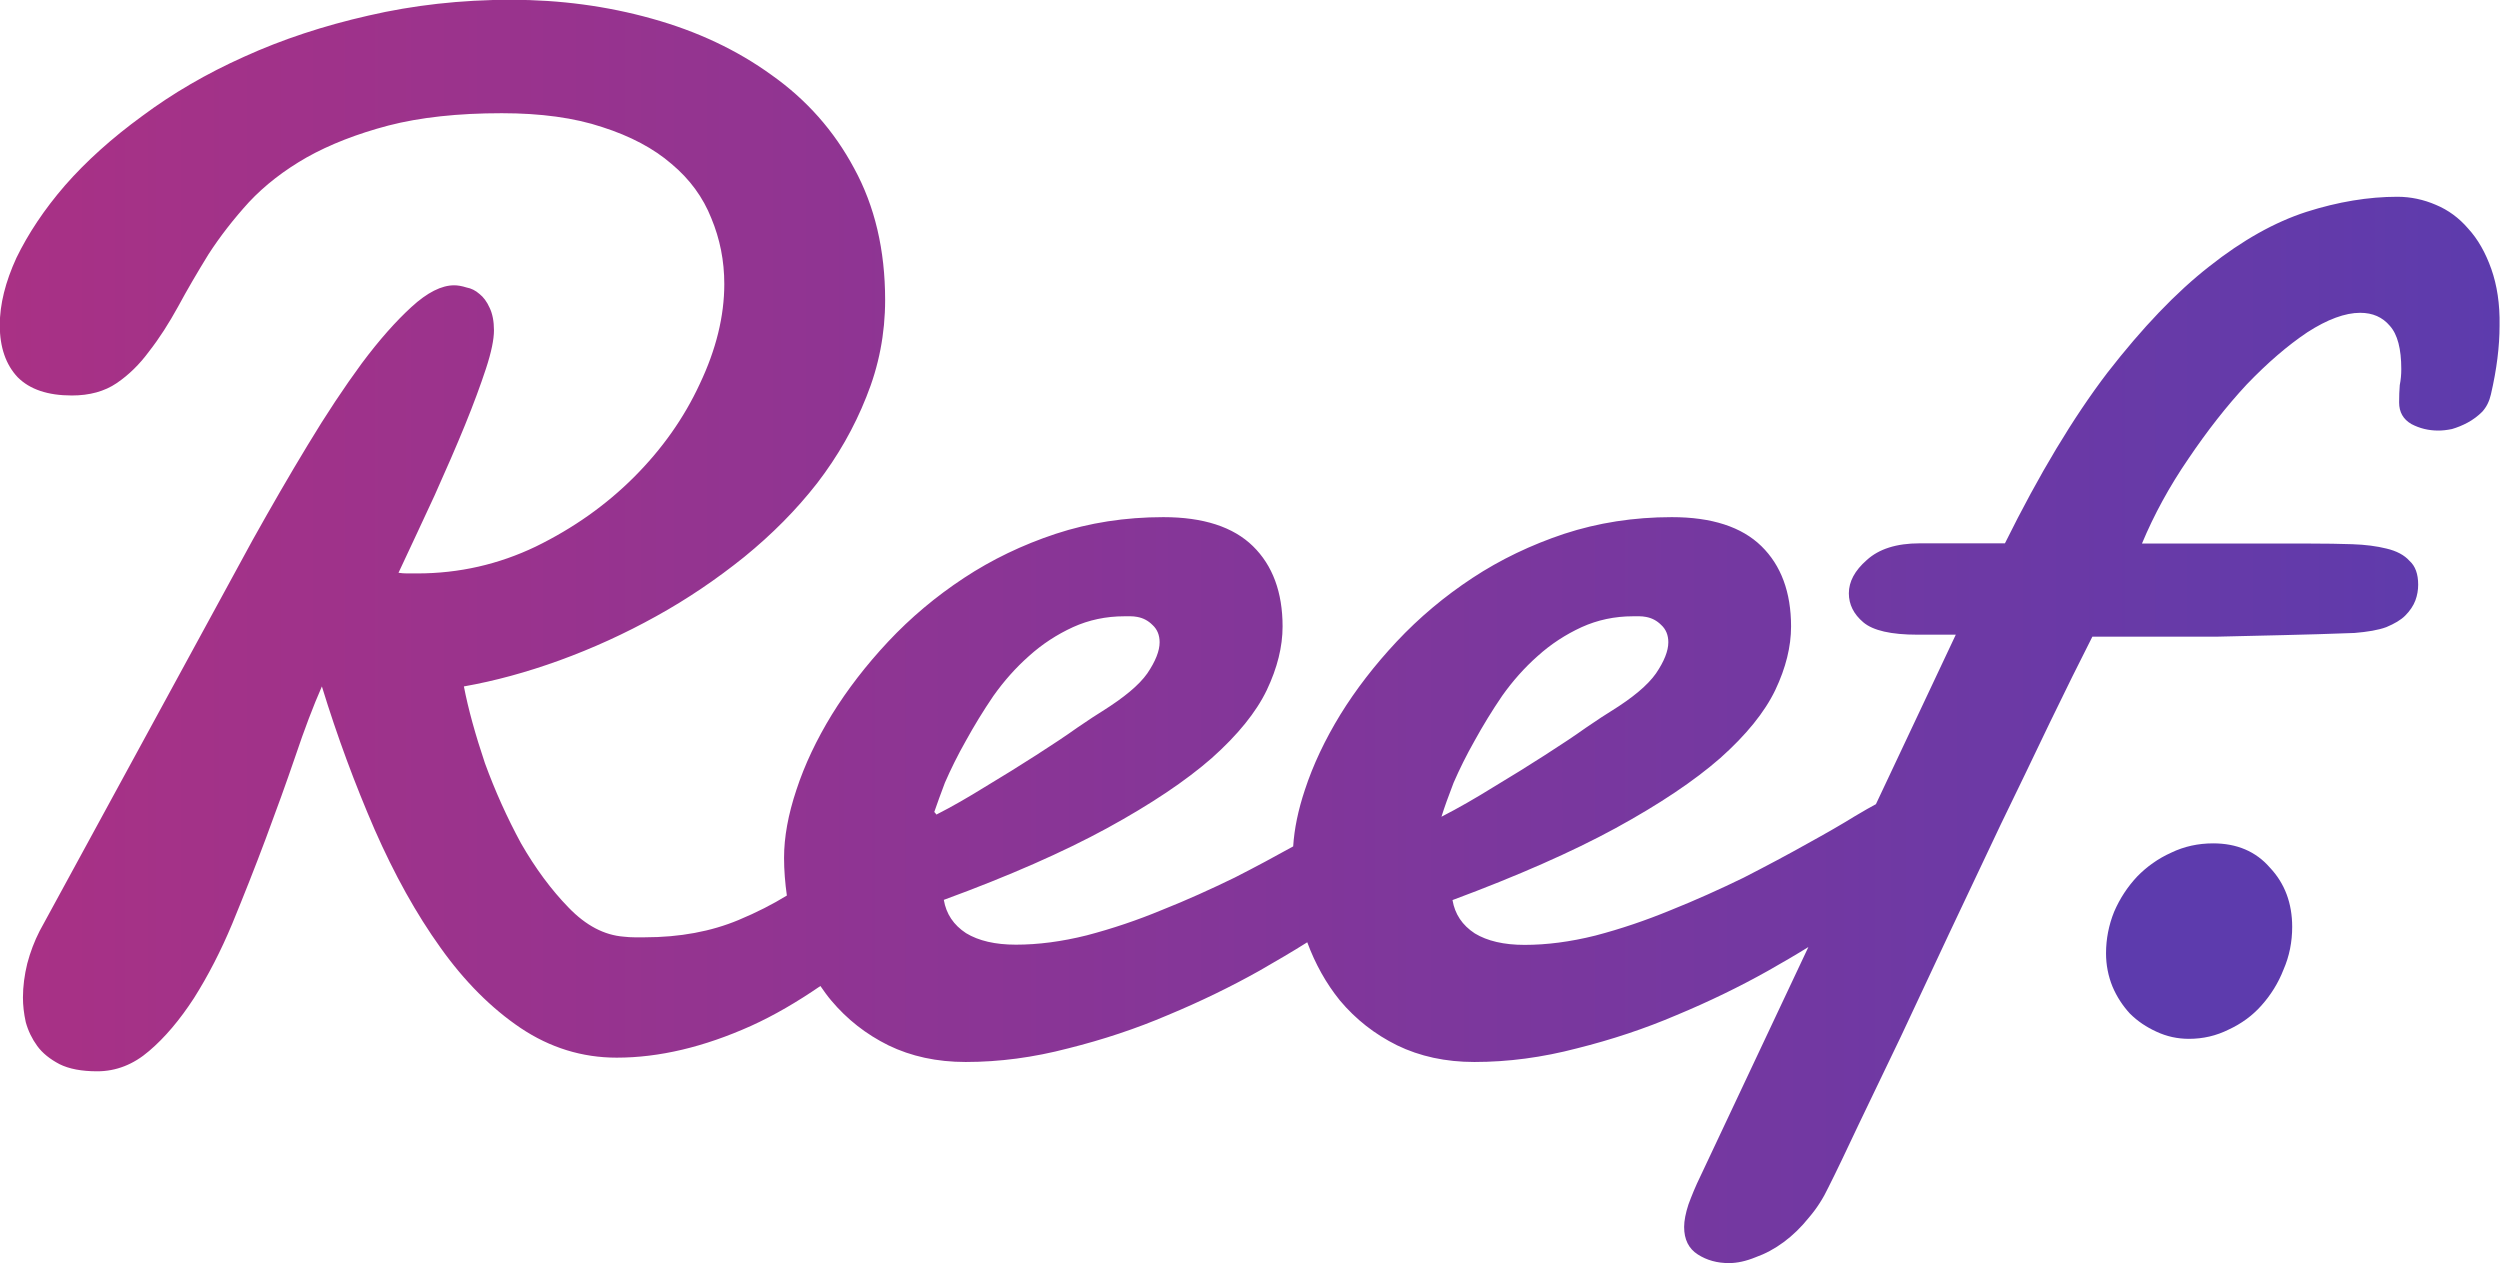 <?xml version="1.0" encoding="utf-8"?>
<!-- Generator: Adobe Illustrator 19.0.0, SVG Export Plug-In . SVG Version: 6.00 Build 0)  -->
<svg version="1.1"
	 id="Group" inkscape:version="1.0.2 (e86c8708, 2021-01-15)" sodipodi:docname="reef copy.svg" xmlns:cc="http://creativecommons.org/ns#" xmlns:dc="http://purl.org/dc/elements/1.1/" xmlns:inkscape="http://www.inkscape.org/namespaces/inkscape" xmlns:sodipodi="http://sodipodi.sourceforge.net/DTD/sodipodi-0.dtd" xmlns:svg="http://www.w3.org/2000/svg" xmlns:rdf="http://www.w3.org/1999/02/22-rdf-syntax-ns#"
	 xmlns="http://www.w3.org/2000/svg" xmlns:xlink="http://www.w3.org/1999/xlink" x="0px" y="0px"
	 viewBox="-738.3 104.7 1154.9 583.5" style="enable-background:new -738.3 104.7 1154.9 583.5;" xml:space="preserve">
<style type="text/css">
	.st0{fill:#5D3BAD;}
	.st1{fill:url(#Reef_1_);}
</style>
<path id="Dot" class="st0" d="M284.1,494.3c-6.9,0-13.4,1.4-19.4,4.3c-6,2.7-11.2,6.4-15.7,11c-4.4,4.7-8,10.1-10.7,16.4
	c-2.4,6-3.7,12.4-3.7,19.1c0,5.3,1,10.5,3,15.4c2,4.7,4.7,8.8,8,12.4c3.6,3.6,7.7,6.3,12.3,8.4c4.7,2.2,9.7,3.3,15,3.3
	c6.5,0,12.6-1.4,18.4-4.3c5.8-2.7,10.8-6.3,15-11c4.4-4.9,7.9-10.5,10.3-16.7c2.7-6.2,4-12.8,4-19.7c0-10.9-3.4-20.1-10.3-27.4
	C303.8,498,295,494.3,284.1,494.3z"/>
<linearGradient id="Reef_1_" gradientUnits="userSpaceOnUse" x1="-738.311" y1="396.438" x2="416.562" y2="396.438">
	<stop  offset="0" style="stop-color:#A93185"/>
	<stop  offset="1" style="stop-color:#5D3BAD"/>
</linearGradient>
<path id="Nexis" class="st1" d="M412.6,229L412.6,229c-2.7-7.6-6.2-13.8-10.7-18.7c-4.2-4.9-9.2-8.6-15-11
	c-5.6-2.4-11.5-3.7-17.7-3.7c-13.3,0-27.4,2.3-42.1,7c-14.5,4.7-29.4,13-44.7,25.1c-15.4,12-31,28.4-47.1,49.1
	c-15.8,20.7-31.6,47-47.4,78.9h-39.4c-10.7,0-18.8,2.6-24.4,7.7c-5.6,4.9-8.3,10-8.3,15.4c0,5.1,2.2,9.6,6.7,13.4
	c4.5,3.8,12.8,5.7,25,5.7h17.7l-36.9,78.3c-2.2,1.2-5.5,3-9.8,5.6c-5.8,3.6-13.1,7.8-22,12.7c-8.7,4.9-18.5,10.1-29.4,15.7
	c-10.9,5.3-22.2,10.4-33.7,15c-11.4,4.7-22.9,8.6-34.7,11.7c-11.6,2.9-22.5,4.3-32.7,4.3c-9.6,0-17.2-1.8-23-5.3
	c-5.8-3.8-9.2-8.9-10.3-15.4C-37.2,509.3-12,498.2,8,487.3c20.3-11.1,36.4-21.9,48.4-32.4c12-10.7,20.5-21.2,25.4-31.4
	c4.9-10.3,7.3-20.1,7.3-29.4c0-15.8-4.6-28.2-13.7-37.1c-9.1-8.9-22.9-13.4-41.4-13.4c-17.6,0-34.1,2.6-49.7,7.7
	c-15.3,5.1-29.5,11.9-42.4,20.4c-12.9,8.5-24.6,18.3-35,29.4c-10.2,10.9-18.9,22.2-26,33.7c-7.1,11.6-12.6,23.2-16.4,34.8
	c-3.1,9.3-4.9,18-5.4,26.1c-8.1,4.5-17,9.3-27,14.4c-10.9,5.3-22.1,10.4-33.7,15c-11.3,4.7-22.9,8.6-34.7,11.7
	c-11.6,2.9-22.5,4.3-32.7,4.3c-9.6,0-17.2-1.8-23-5.3c-5.8-3.8-9.2-8.9-10.3-15.4c30.3-11.1,55.4-22.2,75.4-33.1
	c20.3-11.1,36.4-21.9,48.4-32.4c12-10.7,20.5-21.2,25.4-31.4c4.9-10.3,7.3-20.1,7.3-29.4c0-15.8-4.6-28.2-13.7-37.1
	c-9.1-8.9-22.9-13.4-41.4-13.4c-17.6,0-34.2,2.6-49.7,7.7c-15.4,5.1-29.5,11.9-42.4,20.4c-12.9,8.5-24.6,18.3-35,29.4
	c-10.2,10.9-18.9,22.2-26,33.7c-7.1,11.6-12.6,23.2-16.4,34.8c-3.8,11.4-5.7,21.8-5.7,31.4c0,5.9,0.5,11.7,1.3,17.4
	c-6.5,4-13.9,7.8-22.3,11.3c-12.7,5.3-27.1,8-43.4,8h-4.7c-1.6,0-3.2-0.1-5-0.3c-8.9-0.7-17.4-5.1-25.4-13.4
	c-8-8.2-15.4-18.2-22-29.7c-6.4-11.8-12-24.2-16.7-37.1c-4.4-13.1-7.7-25-9.7-35.4c14.2-2.5,28.9-6.5,44.1-12
	c15.4-5.6,30.3-12.4,44.7-20.4c14.5-8,28-17.2,40.7-27.4c12.9-10.5,24.1-21.8,33.7-34.1c9.6-12.5,17.1-25.7,22.7-39.8
	c5.8-14.3,8.7-29.2,8.7-44.8c0-23.2-4.8-43.4-14.3-60.8c-9.3-17.4-22-31.7-38.1-43.1c-16-11.6-34.5-20.3-55.4-26.1
	c-20.7-5.8-42.4-8.7-65.1-8.7c-23.1,0-45.1,2.5-65.8,7.3c-20.7,4.7-39.8,11-57.4,19c-17.4,7.8-33,16.9-47.1,27.4
	c-14,10.2-25.9,20.9-35.7,32.1c-9.6,11.1-17,22.3-22.4,33.4c-5.1,11.1-7.7,21.5-7.7,31.1c0,10.2,2.8,18.3,8.3,24.1
	c5.6,5.6,13.9,8.4,25,8.4c8.2,0,15.1-1.9,20.7-5.7c5.6-3.8,10.6-8.7,15-14.7c4.7-6,9.1-12.9,13.4-20.7c4.2-7.8,8.9-15.8,14-24.1
	c5.3-8.2,11.6-16.3,18.7-24.1c7.3-7.8,16.2-14.7,26.7-20.7c10.7-6,23.3-10.9,37.7-14.7c14.7-3.8,32.2-5.7,52.4-5.7
	c18,0,33.5,2.1,46.4,6.4c13.1,4.2,23.8,9.9,32,17c8.5,7.1,14.6,15.5,18.4,25.1c4,9.6,6,19.7,6,30.4c0,14.9-3.8,30.3-11.3,46.1
	c-7.3,15.8-17.5,30.2-30.4,43.1c-12.9,12.9-28,23.6-45.4,32.1c-17.1,8.2-35.4,12.4-54.7,12.4h-4.7c-1.3,0-2.7-0.1-4-0.3
	c5.8-12.3,11.3-24.2,16.7-35.8c5.3-11.8,10-22.6,14-32.4c4-9.8,7.2-18.5,9.7-26.1c2.5-7.6,3.7-13.5,3.7-17.7s-0.7-7.7-2-10.4
	c-1.3-2.9-2.9-5-4.7-6.4c-1.8-1.6-3.8-2.6-6-3c-2.2-0.7-4.1-1-5.7-1c-5.8,0-12.4,3.3-19.7,10c-7.1,6.5-14.8,15.1-23,26.1
	c-8,10.9-16.4,23.5-25,37.8c-8.5,14-16.9,28.6-25.4,43.8L-720,534.8c-2.4,4.7-4.3,9.7-5.7,15c-1.3,5.3-2,10.6-2,15.7
	c0,3.6,0.4,7.3,1.3,11.4c1.1,4,2.9,7.7,5.3,11c2.4,3.3,5.9,6.1,10.3,8.4c4.4,2.2,10.2,3.3,17.4,3.3c8.7,0,16.7-3.1,24-9.4
	c7.3-6.2,14.2-14.4,20.7-24.4c6.5-10.3,12.4-21.7,17.7-34.4c5.3-12.9,10.5-26,15.4-39.1c4.9-13.1,9.5-25.8,13.7-38.1
	c4.2-12.5,8.3-23.3,12.3-32.4c7.1,23.2,15.3,45.2,24.4,66.2c9.1,20.7,19.2,38.9,30.4,54.5c11.1,15.6,23.5,28,37,37.1
	c13.6,9.1,28.4,13.7,44.4,13.7c19.6,0,40.3-4.9,62.1-14.7c10.6-4.8,21.2-11,32-18.4c1.6,2.3,3.2,4.6,5,6.7
	c7.3,8.7,16.1,15.6,26.4,20.7c10.5,5.1,22.4,7.7,35.7,7.7c15.6,0,31.4-2.1,47.4-6.3c16-4,31.4-9.1,46.1-15.4
	c14.9-6.2,28.9-13,42.1-20.4c8-4.6,15.4-8.9,22.2-13.2c3.7,10,8.7,19,15.1,26.9c7.3,8.7,16.1,15.6,26.4,20.7
	c10.5,5.1,22.4,7.7,35.7,7.7c15.6,0,31.4-2.1,47.4-6.3c16-4,31.4-9.1,46.1-15.4c14.9-6.2,28.9-13,42.1-20.4
	c6.7-3.8,12.9-7.4,18.7-11L47.4,647.7c-2.5,5.1-4.3,9.6-5.7,13.4c-1.3,4-2,7.5-2,10.4c0,5.8,2.1,10,6.3,12.7c4.2,2.7,9,4,14.4,4
	c3.8,0,7.9-0.9,12.3-2.7c4.5-1.6,8.8-3.9,13-7c4.2-3.1,8.1-6.9,11.7-11.4c3.6-4.2,6.6-8.9,9-14c3.6-7.1,8.2-16.8,14-29.1
	c5.8-12,12.2-25.5,19.4-40.4c7.1-15.1,14.6-31.1,22.4-47.8c8-16.9,15.9-33.6,23.7-50.1c8-16.5,15.6-32.2,22.7-47.1
	c7.3-15.1,13.9-28.4,19.7-39.8h58.1c9.8-0.2,19.8-0.5,30-0.7c10.5-0.2,21.5-0.6,33-1c6-0.5,10.9-1.3,14.7-2.7
	c3.8-1.6,6.7-3.3,8.7-5.3c2.2-2.2,3.8-4.6,4.7-7c0.9-2.4,1.3-4.9,1.3-7.3c0-4.9-1.3-8.6-4-11c-2.4-2.7-6-4.6-10.7-5.7
	c-4.4-1.1-9.7-1.8-15.7-2c-6-0.2-12.5-0.3-19.4-0.3h-77.8c5.6-13.4,12.7-26.4,21.4-39.1c8.7-12.9,17.7-24.4,27-34.4
	c9.6-10,18.9-18,28-24.1c9.3-6,17.5-9,24.4-9c5.8,0,10.3,2,13.7,6c3.6,4,5.3,10.7,5.3,20c0,2.5-0.2,4.9-0.7,7.4
	c-0.2,2.4-0.3,5.1-0.3,8c0,4.5,1.9,7.8,5.7,10c3.8,2,7.9,3,12.4,3c1.8,0,3.9-0.2,6.3-0.7c2.4-0.7,4.9-1.7,7.3-3c2.4-1.3,4.7-3,6.7-5
	c2-2.2,3.3-4.9,4-8c2.7-11.6,4-22.2,4-31.7C416.6,245.1,415.2,236.4,412.6,229z M-306.7,479.8c1.3-3.8,2.9-8.2,4.9-13.5
	c2.7-6.2,5.9-12.7,9.7-19.4c3.8-6.9,8-13.8,12.7-20.7c4.9-6.9,10.3-13,16.4-18.4c6.2-5.6,13-10,20.4-13.4c7.3-3.3,15.2-5,23.7-5h3
	c0.9,0,1.9,0.1,3,0.3c2.7,0.5,5,1.7,7,3.7c2.2,2,3.3,4.7,3.3,8c0,4-1.9,8.8-5.7,14.4c-3.8,5.4-10.7,11.1-20.7,17.4
	c-2.2,1.3-6.1,3.9-11.7,7.7c-5.3,3.8-11.7,8-19,12.7c-7.3,4.7-15.2,9.6-23.7,14.7c-7.6,4.7-15,9-22.3,12.7
	C-306,480.6-306.3,480.2-306.7,479.8z M-66.8,466.3c2.7-6.2,5.9-12.7,9.7-19.4c3.8-6.9,8-13.8,12.7-20.7c4.9-6.9,10.3-13,16.4-18.4
	c6.2-5.6,13-10,20.4-13.4c7.3-3.3,15.2-5,23.7-5h3c0.9,0,1.9,0.1,3,0.3c2.7,0.5,5,1.7,7,3.7c2.2,2,3.3,4.7,3.3,8
	c0,4-1.9,8.8-5.7,14.4C22.9,421.2,16,427,6,433.2c-2.2,1.3-6.1,3.9-11.7,7.7c-5.3,3.8-11.7,8-19,12.7c-7.3,4.7-15.2,9.6-23.7,14.7
	c-8.2,5.1-16.2,9.7-24,13.7C-71.1,477.8-69.2,472.5-66.8,466.3z"/>
</svg>
